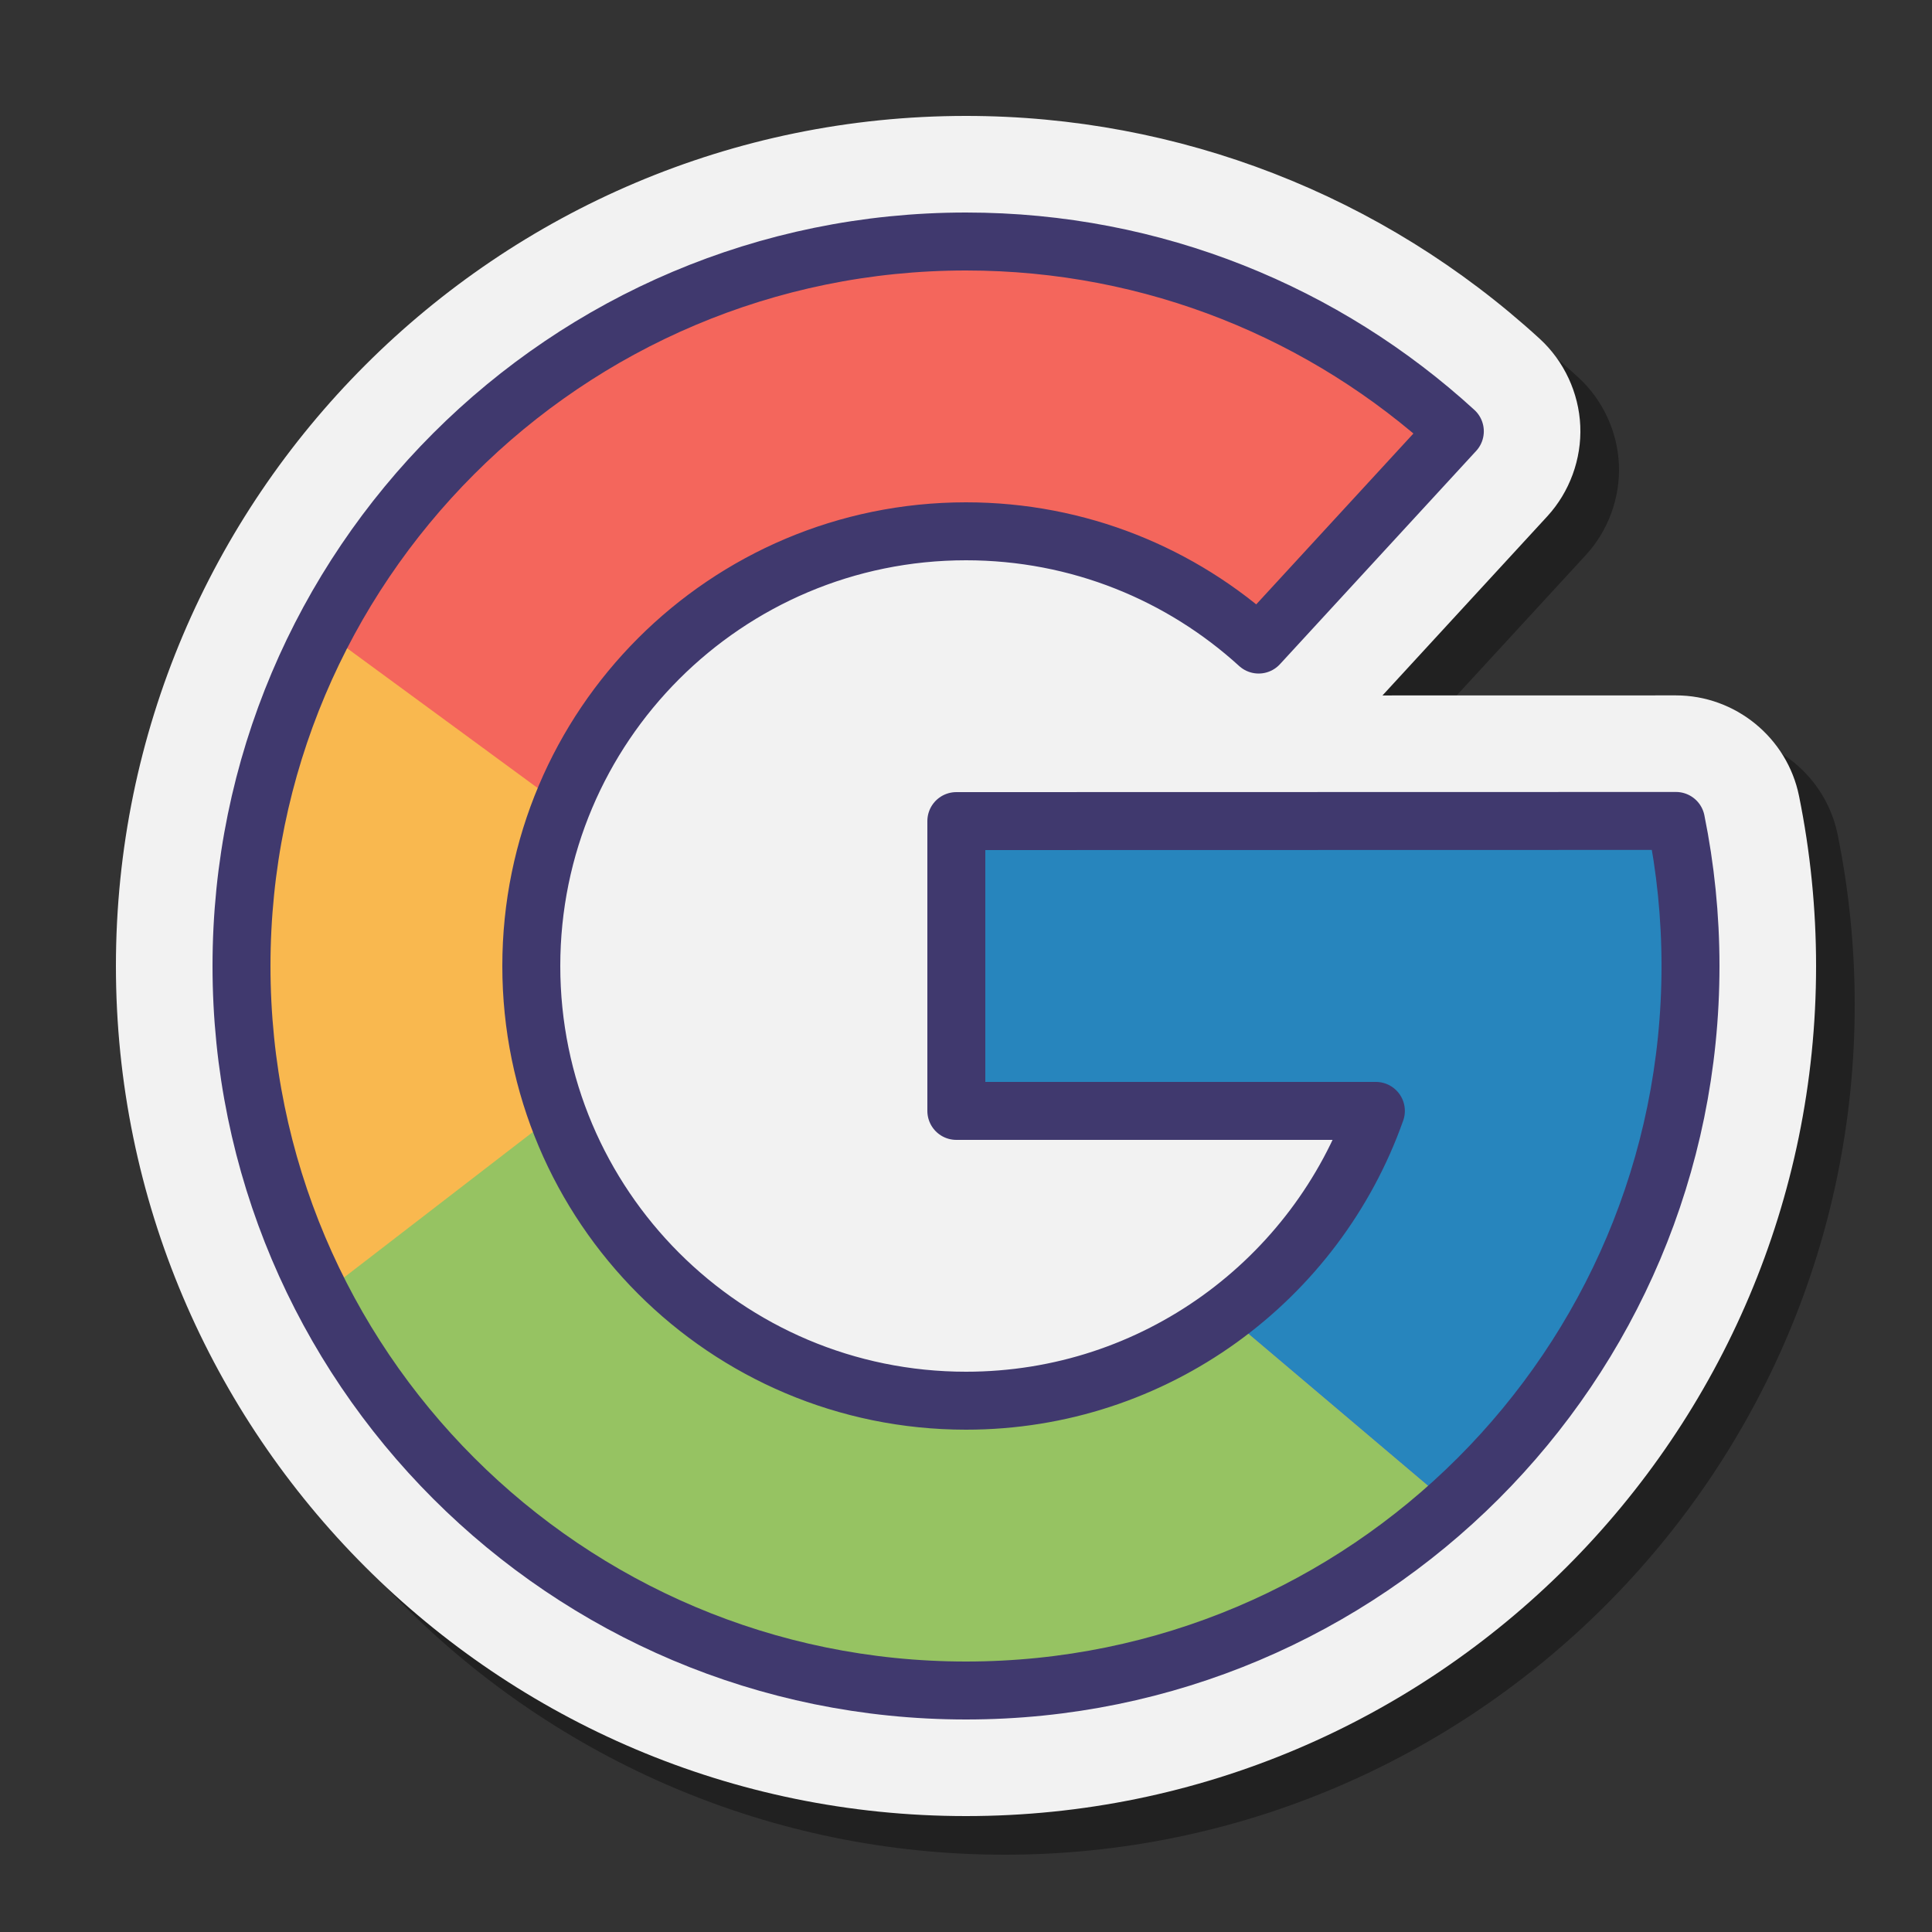 <svg xmlns="http://www.w3.org/2000/svg"  viewBox="0 0 100 100" width="20px" height="20px"><rect x="0" y="0" width="100" height="100" fill="#333333" stroke="none"/><path d="M52,96C27.738,96,8,76.262,8,52S27.738,8,52,8c11.018,0,21.562,4.095,29.689,11.529 c1.264,1.155,2.033,2.803,2.106,4.518c0.073,1.712-0.55,3.418-1.71,4.68l-8.528,9.269l15.189-0.003 c3.079,0,5.758,2.189,6.371,5.205C95.703,46.081,96,49.043,96,52C96,76.262,76.262,96,52,96z" opacity=".35"/><path fill="#f2f2f2" d="M50,94C25.738,94,6,74.262,6,50S25.738,6,50,6c11.018,0,21.562,4.095,29.689,11.529 c1.264,1.155,2.033,2.803,2.106,4.518c0.073,1.712-0.55,3.418-1.71,4.68l-8.528,9.269l15.189-0.003 c3.079,0,5.758,2.189,6.371,5.205C93.703,44.081,94,47.043,94,50C94,74.262,74.262,94,50,94z"/><path fill="#f9b84f" d="M86.697,42.747h-3.022v-0.156h-33.77V57.6H71.11c-3.094,8.737-11.407,15.009-21.206,15.009 c-12.433,0-22.513-10.08-22.513-22.513s10.08-22.513,22.513-22.513c5.739,0,10.96,2.165,14.936,5.702L75.454,22.67 c-6.702-6.246-15.666-10.097-25.549-10.097c-20.722,0-37.522,16.801-37.522,37.522s16.801,37.522,37.522,37.522 s37.522-16.801,37.522-37.522C87.427,47.58,87.168,45.124,86.697,42.747z"/><path fill="#f4665c" d="M16.708,32.631l12.328,9.041c3.336-8.259,11.414-14.09,20.868-14.09 c5.739,0,10.96,2.165,14.936,5.702L75.454,22.67c-6.702-6.246-15.666-10.097-25.549-10.097 C35.492,12.573,22.993,20.71,16.708,32.631z"/><path fill="#96c362" d="M49.904,87.618c9.692,0,18.499-3.709,25.157-9.741L63.448,68.05 c-3.767,2.854-8.45,4.559-13.544,4.559c-9.76,0-18.046-6.223-21.168-14.908L16.5,67.129C22.71,79.28,35.321,87.618,49.904,87.618z"/><path fill="#2785bd" d="M86.697,42.747h-3.022v-0.156h-33.77V57.6H71.11c-1.486,4.197-4.186,7.816-7.668,10.452 c0.002-0.002,0.004-0.002,0.006-0.004l11.613,9.827c-0.822,0.747,12.366-9.019,12.366-27.78 C87.427,47.58,87.168,45.124,86.697,42.747z"/><path fill="none" stroke="#40396e" stroke-linecap="round" stroke-linejoin="round" stroke-miterlimit="10" stroke-width="3" d="M86.747,42.492L49.5,42.5v15h21.715c-3.089,8.738-11.419,15-21.215,15c-12.426,0-22.5-10.074-22.5-22.5 c0-12.426,10.074-22.5,22.5-22.5c5.834,0,11.149,2.221,15.147,5.862l10.155-11.038C68.632,16.224,59.751,12.5,50,12.5 c-20.711,0-37.5,16.789-37.5,37.5S29.289,87.5,50,87.5S87.5,70.711,87.5,50C87.5,47.429,87.24,44.918,86.747,42.492z"/></svg>